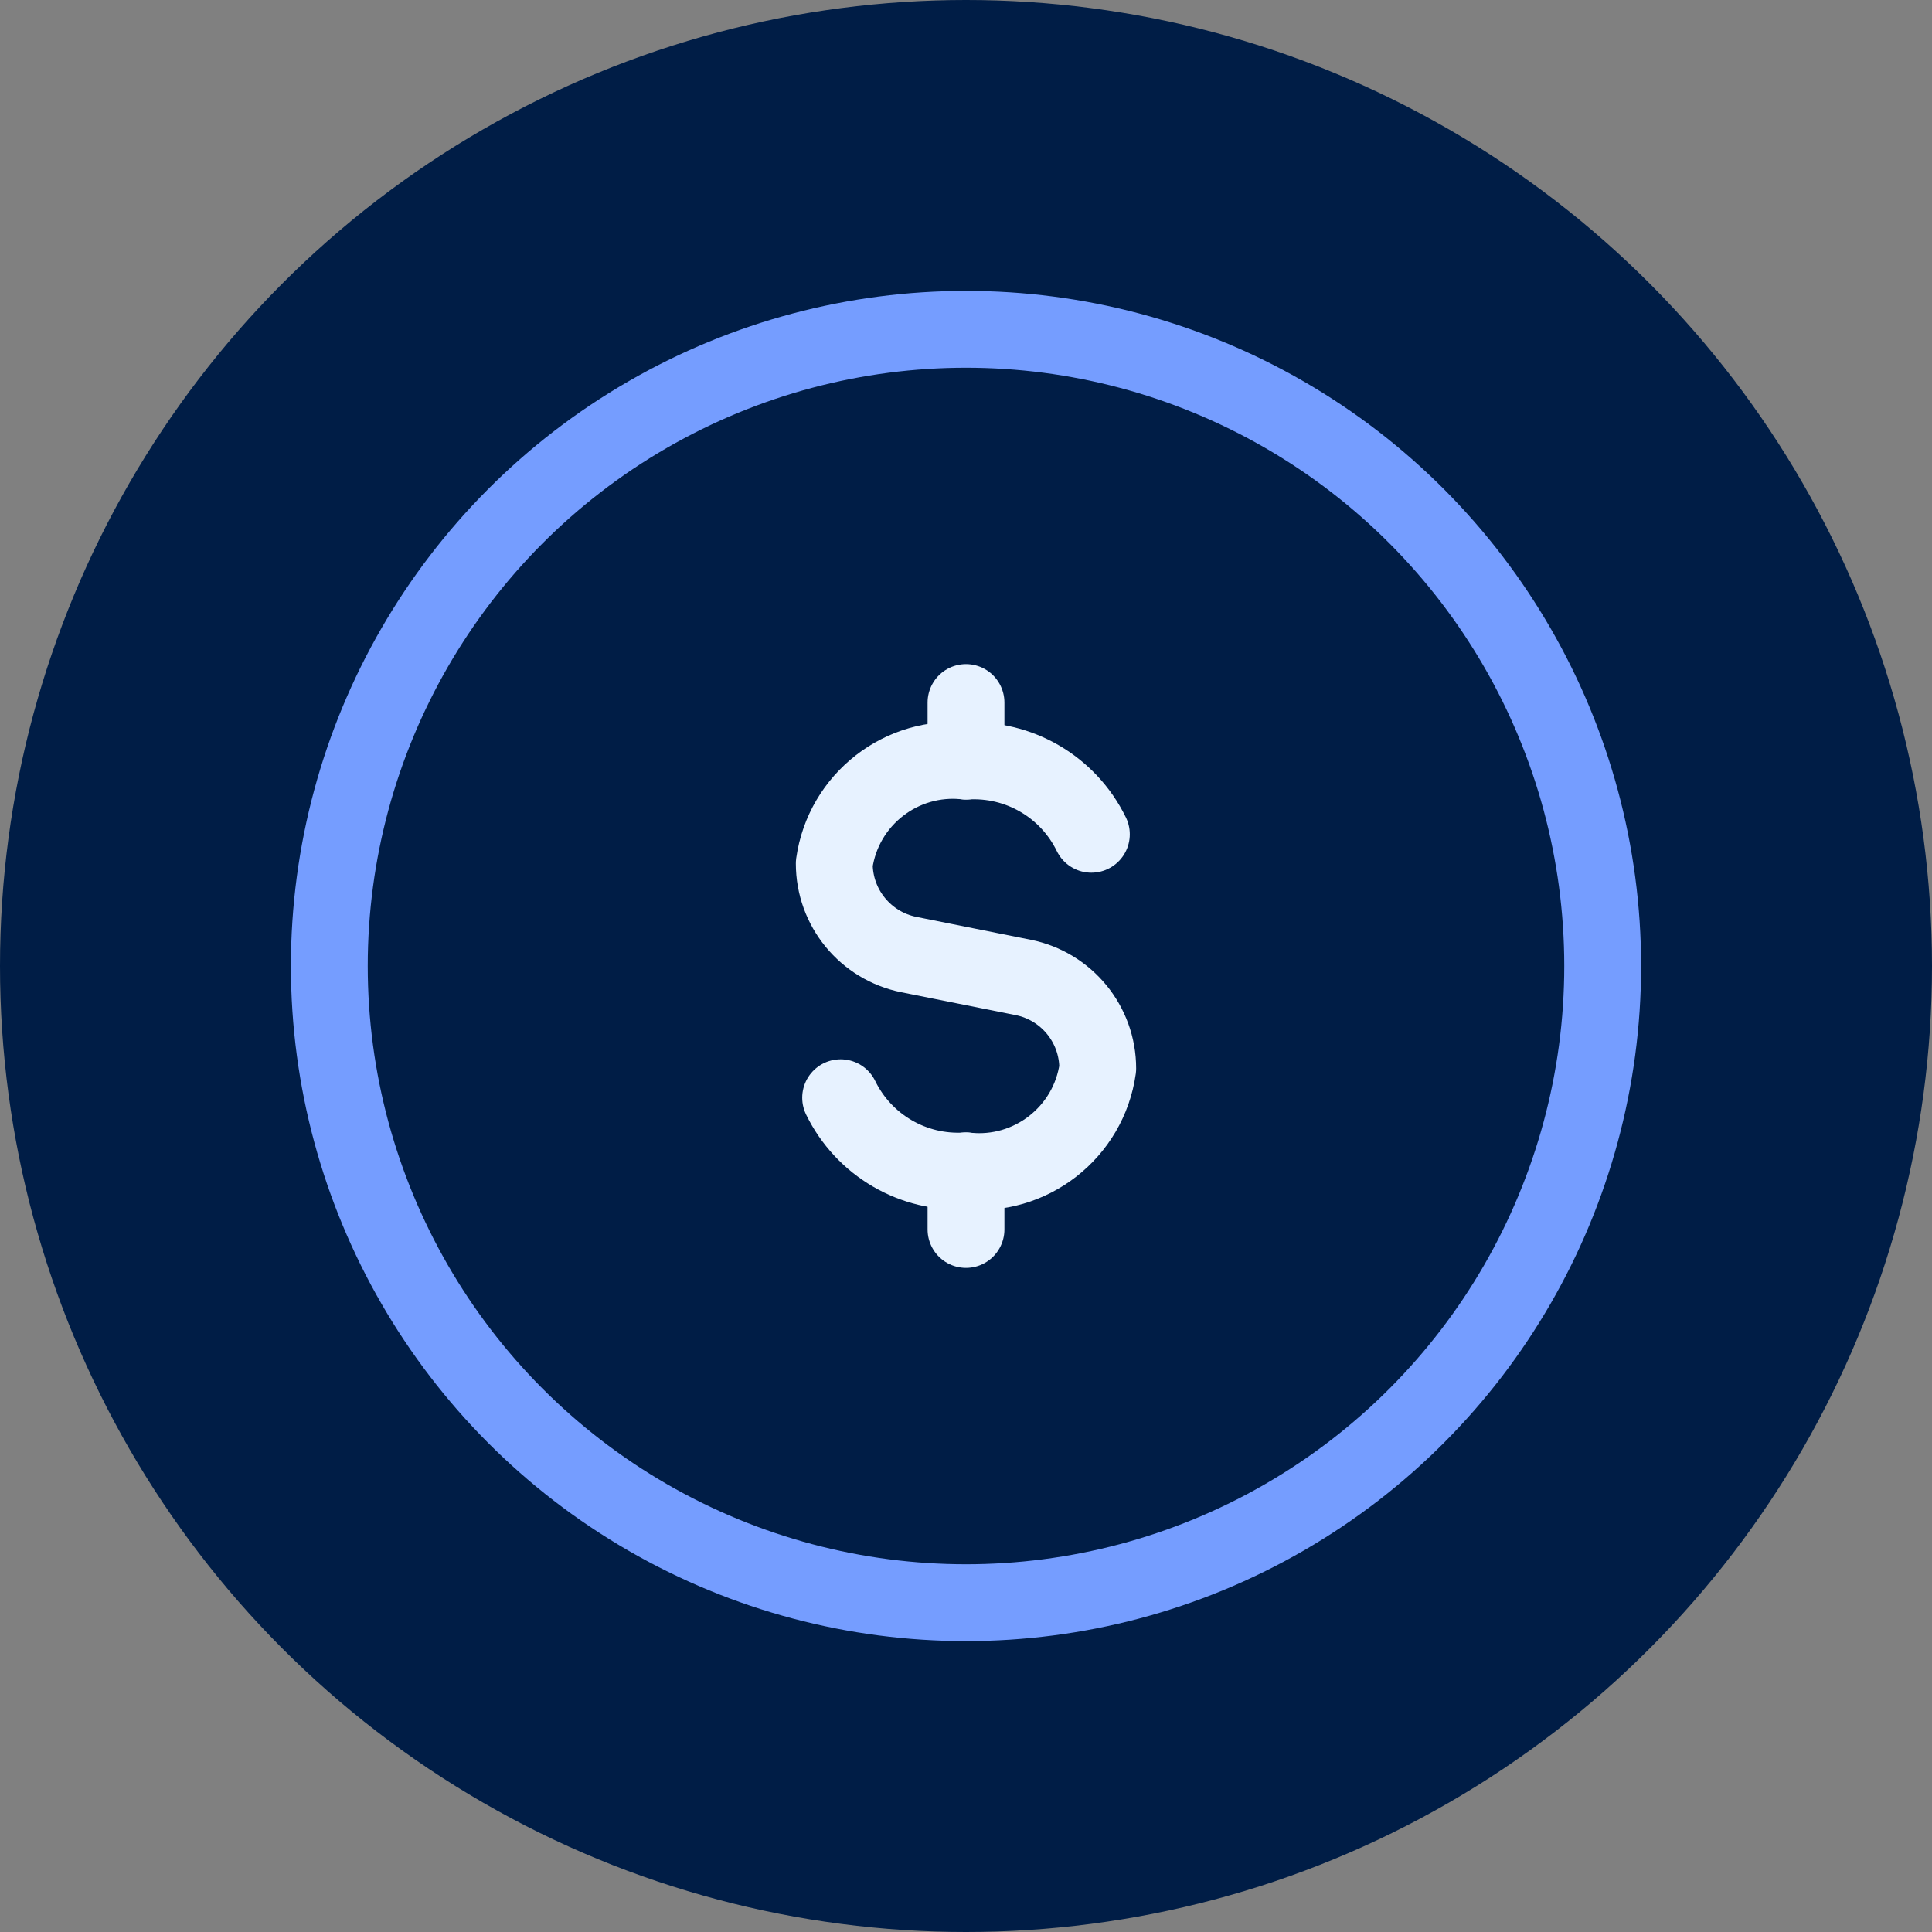 <svg width="88" height="88" viewBox="0 0 88 88" fill="none" xmlns="http://www.w3.org/2000/svg">
<rect x="0" y="0" width="88" height="88" fill="#808080" stroke="none"/>
<circle cx="44" cy="44" r="44" fill="#001D46"/>
<circle cx="44" cy="44" r="29" stroke="#759DFF" stroke-width="3.5" stroke-linecap="round" stroke-linejoin="round"/>
<path d="M44 32V34.667" stroke="#E7F2FF" stroke-width="3.5" stroke-linecap="round" stroke-linejoin="round"/>
<path d="M44 56V53.333" stroke="#E7F2FF" stroke-width="3.5" stroke-linecap="round" stroke-linejoin="round"/>
<path d="M38.29 50C39.344 52.164 41.598 53.479 44 53.333C46.932 53.653 49.589 51.587 50 48.667V48.667C50 46.651 48.577 44.915 46.601 44.52L41.399 43.48C39.423 43.084 38 41.349 38 39.333V39.333C38.411 36.413 41.068 34.347 44 34.667C46.402 34.521 48.656 35.836 49.71 38" stroke="#E7F2FF" stroke-width="3.5" stroke-linecap="round" stroke-linejoin="round"/>
</svg>
